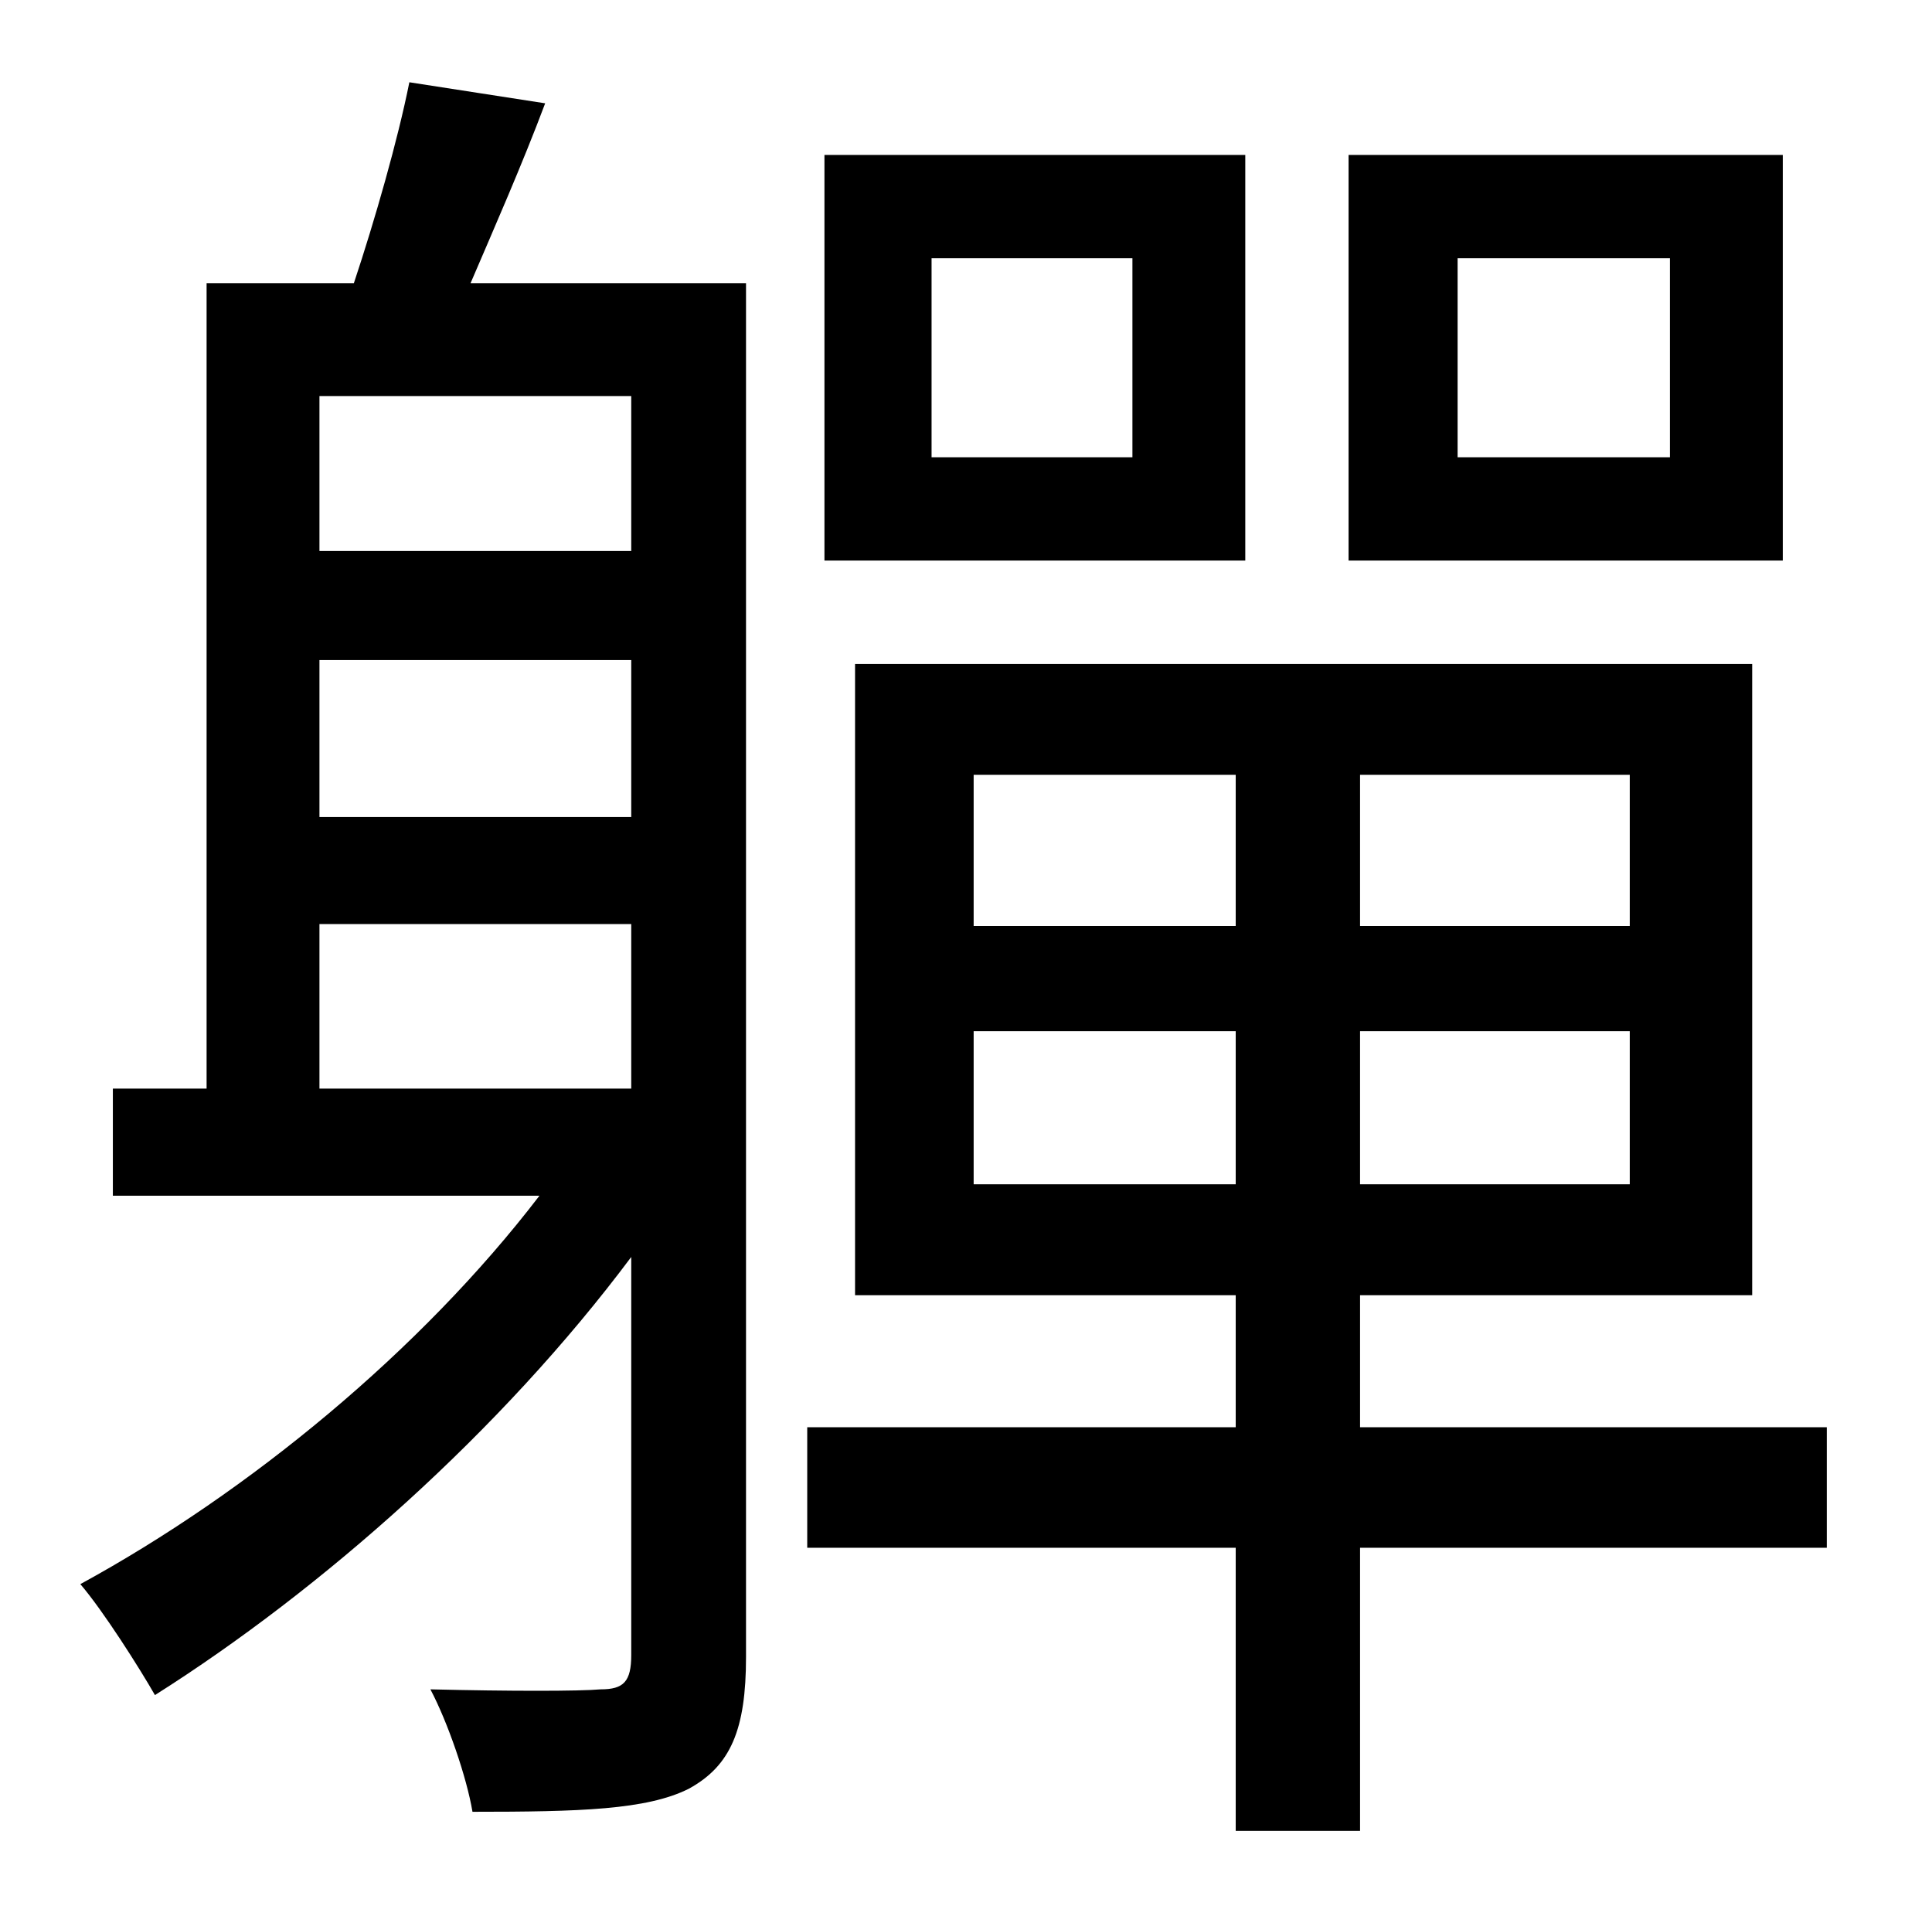 <?xml version="1.0" standalone="no"?>
<!DOCTYPE svg PUBLIC "-//W3C//DTD SVG 1.1//EN" "http://www.w3.org/Graphics/SVG/1.1/DTD/svg11.dtd" >
<svg xmlns="http://www.w3.org/2000/svg" xmlns:xlink="http://www.w3.org/1999/xlink" version="1.1" viewBox="-10 0 1010 1000">
   <path fill="currentColor"
d="M863 239v-104h-111v104h111zM922 81v212h-227v-212h227zM582 239v-104h-105v104h105zM641 81v212h-220v-212h220zM157 483v86h163v-86h-163zM320 207h-163v81h163v-81zM320 427v-82h-163v82h163zM380 148v718c0 38 -8 57 -30 69c-22 11 -57 12 -113 12
c-3 -18 -13 -47 -22 -64c41 1 78 1 89 0c12 0 16 -4 16 -18v-208c-68 91 -162 174 -249 229c-8 -14 -27 -44 -39 -58c88 -48 178 -122 240 -203h-223v-56h49v-421h77c11 -33 23 -75 29 -105l71 11c-12 32 -27 66 -39 94h144zM499 619h137v-80h-137v80zM499 405v79h137v-79
h-137zM842 484v-79h-141v79h141zM842 619v-80h-141v80h141zM945 746v63h-244v148h-65v-148h-224v-63h224v-69h-199v-330h469v330h-205v69h244z" />
</svg>
